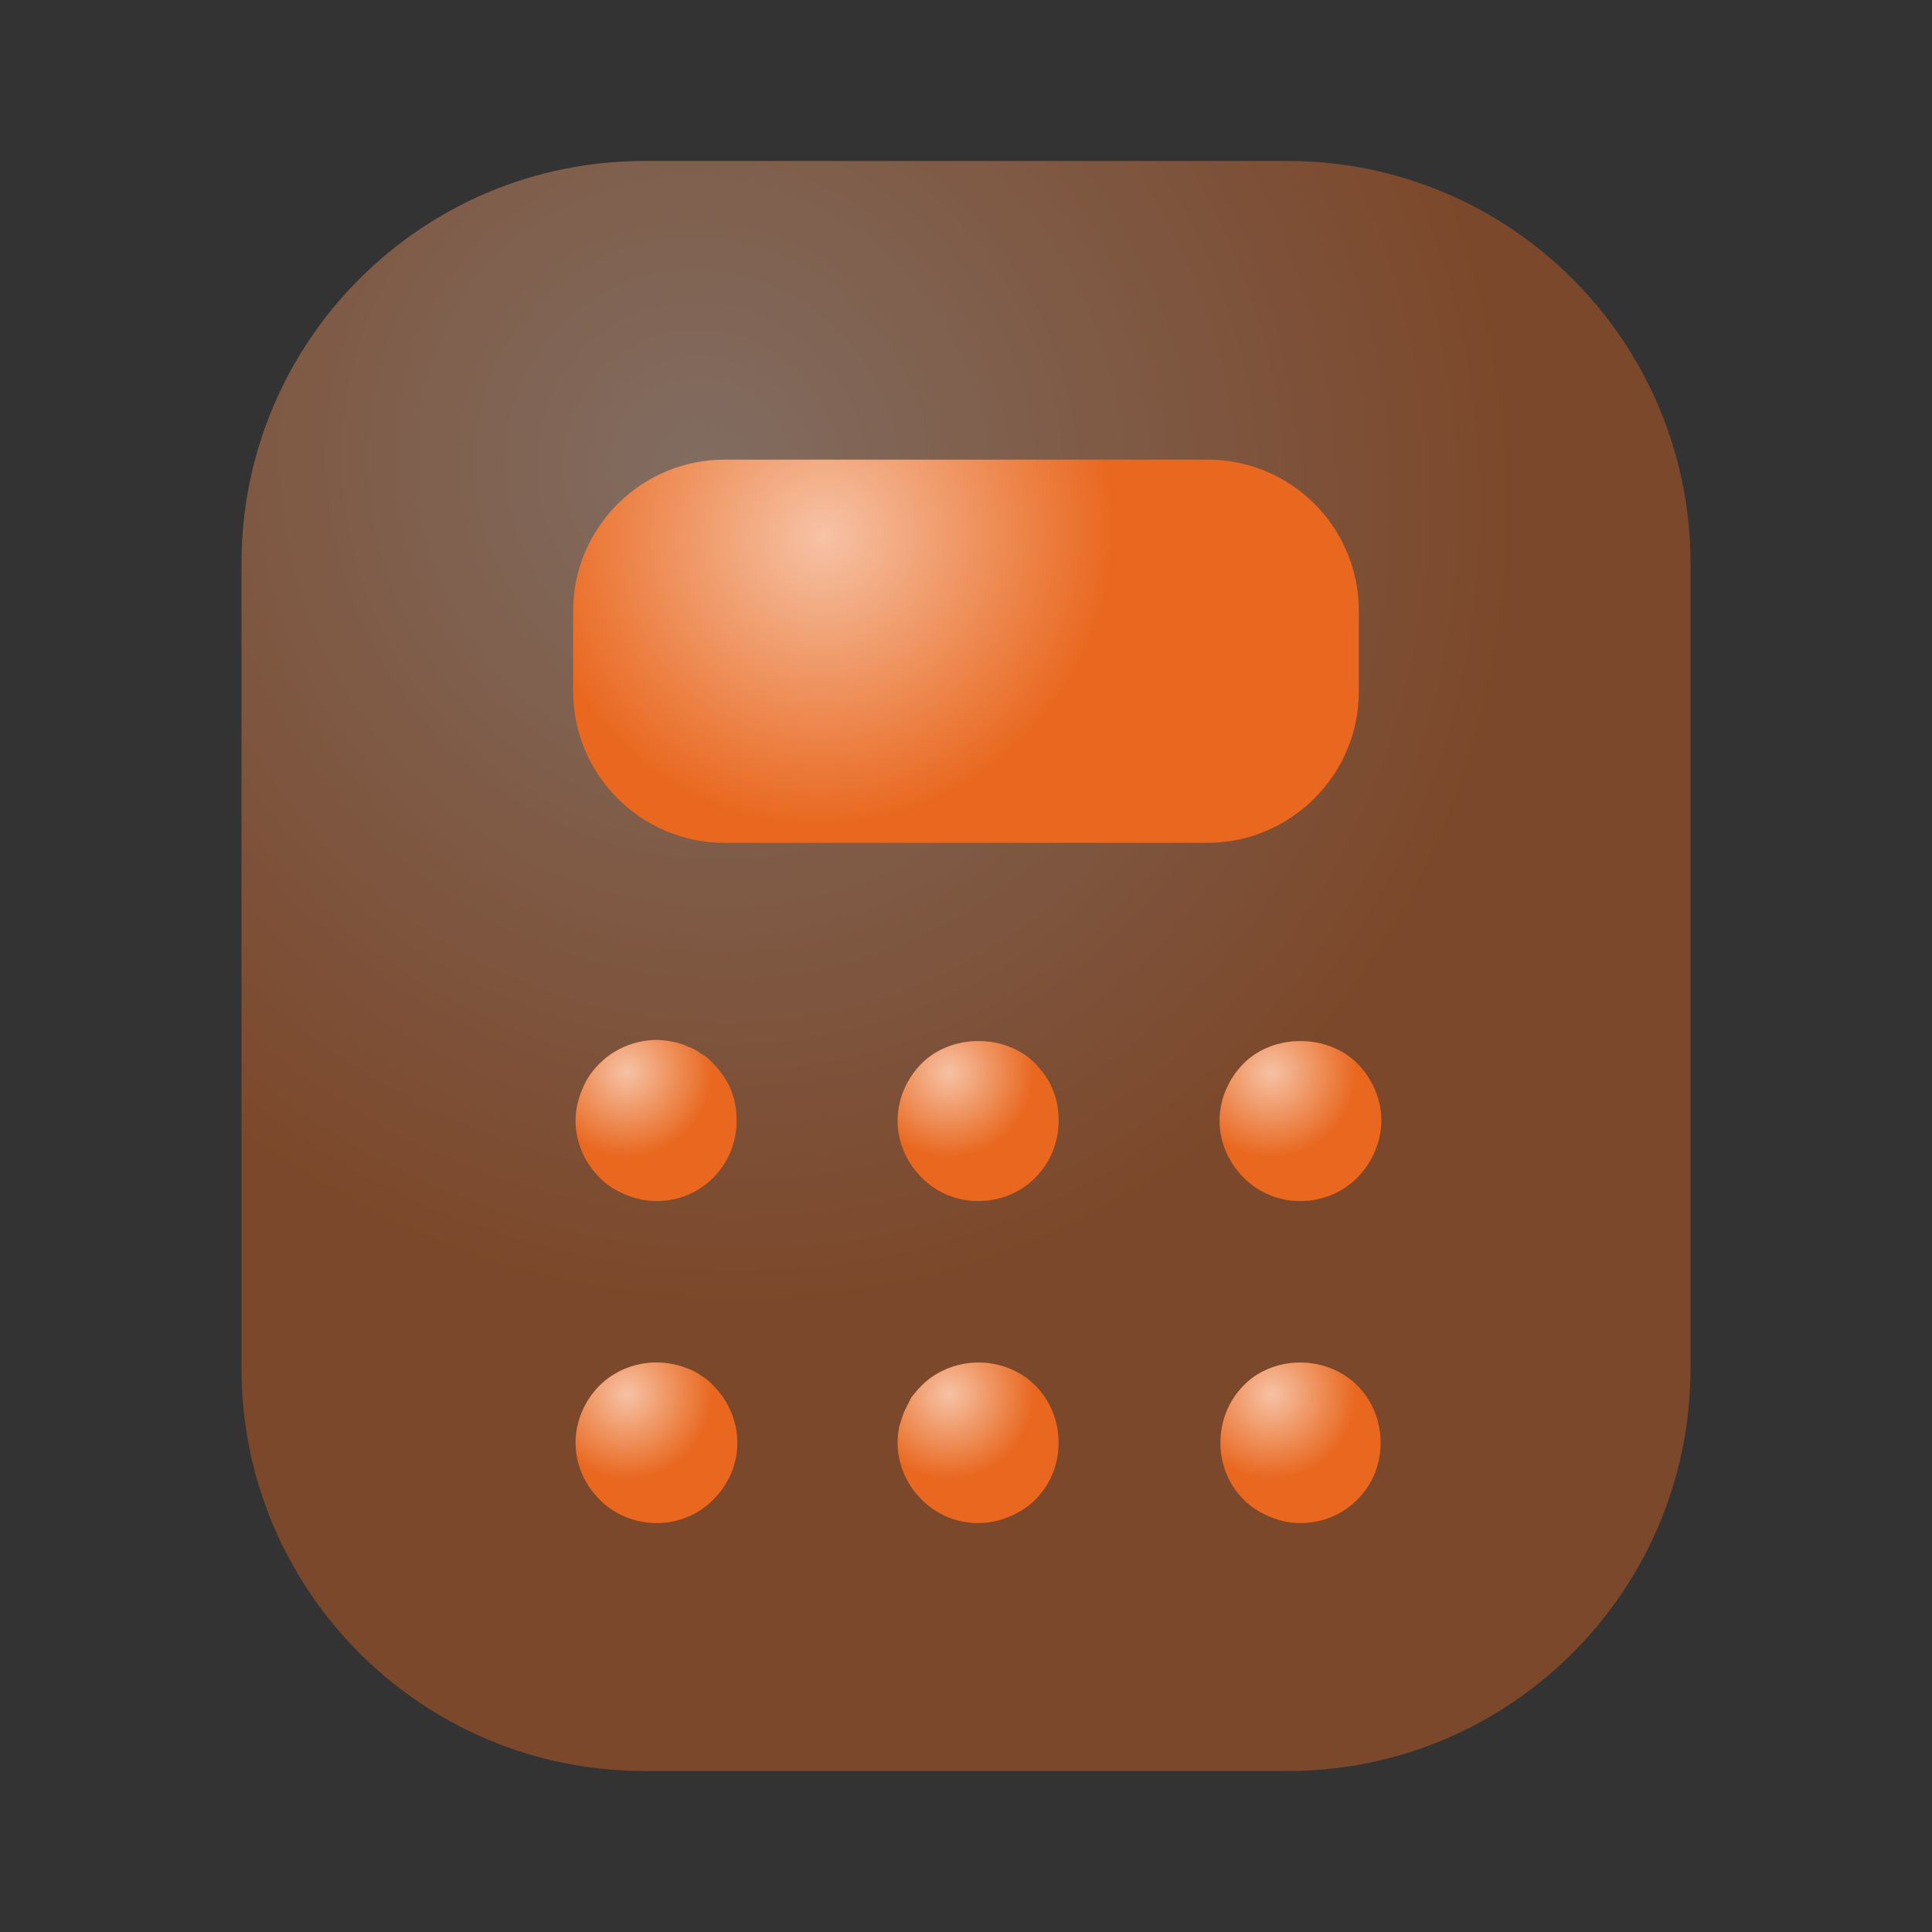 <svg width="44" height="44" viewBox="0 0 44 44" fill="none" xmlns="http://www.w3.org/2000/svg">
<rect x="0" y="0" width="44" height="44" fill="#333333" stroke="none"/>
<g opacity="0.4">
<path d="M14.667 40.333H29.333C34.393 40.333 38.5 36.227 38.5 31.167V12.833C38.5 7.773 34.393 3.667 29.333 3.667H14.667C9.607 3.667 5.5 7.773 5.5 12.833V31.167C5.5 36.227 9.607 40.333 14.667 40.333Z" fill="#E9671E"/>
<path d="M14.667 40.333H29.333C34.393 40.333 38.5 36.227 38.5 31.167V12.833C38.5 7.773 34.393 3.667 29.333 3.667H14.667C9.607 3.667 5.5 7.773 5.5 12.833V31.167C5.5 36.227 9.607 40.333 14.667 40.333Z" fill="url(#paint0_radial_1594_4063)" fill-opacity="0.6"/>
</g>
<path d="M27.5 10.468H16.5C14.612 10.468 13.053 12.008 13.053 13.915V15.748C13.053 17.637 14.593 19.195 16.5 19.195H27.5C29.388 19.195 30.947 17.655 30.947 15.748V13.915C30.947 12.008 29.407 10.468 27.5 10.468Z" fill="#E9671E"/>
<path d="M27.5 10.468H16.5C14.612 10.468 13.053 12.008 13.053 13.915V15.748C13.053 17.637 14.593 19.195 16.5 19.195H27.5C29.388 19.195 30.947 17.655 30.947 15.748V13.915C30.947 12.008 29.407 10.468 27.5 10.468Z" fill="url(#paint1_radial_1594_4063)" fill-opacity="0.6"/>
<path d="M14.96 27.353C14.703 27.353 14.465 27.298 14.245 27.207C14.025 27.115 13.823 26.987 13.658 26.822C13.31 26.473 13.108 26.015 13.108 25.52C13.108 25.282 13.163 25.043 13.255 24.823C13.347 24.585 13.475 24.402 13.658 24.218C14.08 23.797 14.722 23.595 15.308 23.723C15.418 23.742 15.547 23.778 15.657 23.833C15.767 23.87 15.877 23.925 15.968 23.998C16.078 24.053 16.17 24.145 16.243 24.218C16.408 24.402 16.555 24.585 16.647 24.823C16.738 25.043 16.775 25.282 16.775 25.52C16.775 26.015 16.592 26.473 16.243 26.822C15.895 27.17 15.437 27.353 14.96 27.353Z" fill="#E9671E"/>
<path d="M14.96 27.353C14.703 27.353 14.465 27.298 14.245 27.207C14.025 27.115 13.823 26.987 13.658 26.822C13.31 26.473 13.108 26.015 13.108 25.52C13.108 25.282 13.163 25.043 13.255 24.823C13.347 24.585 13.475 24.402 13.658 24.218C14.08 23.797 14.722 23.595 15.308 23.723C15.418 23.742 15.547 23.778 15.657 23.833C15.767 23.87 15.877 23.925 15.968 23.998C16.078 24.053 16.17 24.145 16.243 24.218C16.408 24.402 16.555 24.585 16.647 24.823C16.738 25.043 16.775 25.282 16.775 25.52C16.775 26.015 16.592 26.473 16.243 26.822C15.895 27.17 15.437 27.353 14.96 27.353Z" fill="url(#paint2_radial_1594_4063)" fill-opacity="0.6"/>
<path d="M22.275 27.353C21.799 27.353 21.34 27.17 20.992 26.822C20.644 26.473 20.442 26.015 20.442 25.52C20.442 25.043 20.644 24.567 20.992 24.218C21.67 23.54 22.899 23.54 23.577 24.218C23.742 24.402 23.889 24.585 23.98 24.823C24.072 25.043 24.109 25.282 24.109 25.52C24.109 26.015 23.925 26.473 23.577 26.822C23.229 27.17 22.77 27.353 22.275 27.353Z" fill="#E9671E"/>
<path d="M22.275 27.353C21.799 27.353 21.34 27.17 20.992 26.822C20.644 26.473 20.442 26.015 20.442 25.52C20.442 25.043 20.644 24.567 20.992 24.218C21.67 23.54 22.899 23.54 23.577 24.218C23.742 24.402 23.889 24.585 23.98 24.823C24.072 25.043 24.109 25.282 24.109 25.52C24.109 26.015 23.925 26.473 23.577 26.822C23.229 27.17 22.77 27.353 22.275 27.353Z" fill="url(#paint3_radial_1594_4063)" fill-opacity="0.6"/>
<path d="M29.608 27.353C29.132 27.353 28.673 27.17 28.325 26.822C27.977 26.473 27.775 26.015 27.775 25.52C27.775 25.043 27.977 24.567 28.325 24.218C29.003 23.54 30.232 23.54 30.91 24.218C31.258 24.567 31.46 25.043 31.46 25.52C31.46 25.758 31.405 25.997 31.313 26.217C31.222 26.437 31.093 26.638 30.91 26.822C30.562 27.17 30.103 27.353 29.608 27.353Z" fill="#E9671E"/>
<path d="M29.608 27.353C29.132 27.353 28.673 27.17 28.325 26.822C27.977 26.473 27.775 26.015 27.775 25.52C27.775 25.043 27.977 24.567 28.325 24.218C29.003 23.54 30.232 23.54 30.91 24.218C31.258 24.567 31.46 25.043 31.46 25.52C31.46 25.758 31.405 25.997 31.313 26.217C31.222 26.437 31.093 26.638 30.91 26.822C30.562 27.17 30.103 27.353 29.608 27.353Z" fill="url(#paint4_radial_1594_4063)" fill-opacity="0.6"/>
<path d="M14.96 34.687C14.465 34.687 14.007 34.503 13.658 34.155C13.31 33.807 13.108 33.348 13.108 32.853C13.108 32.377 13.31 31.9 13.658 31.552C13.823 31.387 14.025 31.258 14.245 31.167C14.703 30.983 15.198 30.983 15.657 31.167C15.767 31.203 15.877 31.258 15.968 31.332C16.078 31.387 16.17 31.478 16.243 31.552C16.592 31.9 16.793 32.377 16.793 32.853C16.793 33.348 16.592 33.807 16.243 34.155C15.895 34.503 15.437 34.687 14.96 34.687Z" fill="#E9671E"/>
<path d="M14.96 34.687C14.465 34.687 14.007 34.503 13.658 34.155C13.31 33.807 13.108 33.348 13.108 32.853C13.108 32.377 13.31 31.9 13.658 31.552C13.823 31.387 14.025 31.258 14.245 31.167C14.703 30.983 15.198 30.983 15.657 31.167C15.767 31.203 15.877 31.258 15.968 31.332C16.078 31.387 16.17 31.478 16.243 31.552C16.592 31.9 16.793 32.377 16.793 32.853C16.793 33.348 16.592 33.807 16.243 34.155C15.895 34.503 15.437 34.687 14.96 34.687Z" fill="url(#paint5_radial_1594_4063)" fill-opacity="0.6"/>
<path d="M22.275 34.687C21.799 34.687 21.34 34.503 20.992 34.155C20.644 33.807 20.442 33.348 20.442 32.853C20.442 32.725 20.46 32.615 20.479 32.487C20.515 32.377 20.552 32.267 20.589 32.157C20.644 32.047 20.699 31.937 20.754 31.827C20.827 31.735 20.9 31.643 20.992 31.552C21.157 31.387 21.359 31.258 21.579 31.167C22.257 30.892 23.064 31.038 23.577 31.552C23.925 31.9 24.109 32.377 24.109 32.853C24.109 33.348 23.925 33.807 23.577 34.155C23.412 34.32 23.21 34.448 22.99 34.54C22.77 34.632 22.532 34.687 22.275 34.687Z" fill="#E9671E"/>
<path d="M22.275 34.687C21.799 34.687 21.34 34.503 20.992 34.155C20.644 33.807 20.442 33.348 20.442 32.853C20.442 32.725 20.46 32.615 20.479 32.487C20.515 32.377 20.552 32.267 20.589 32.157C20.644 32.047 20.699 31.937 20.754 31.827C20.827 31.735 20.9 31.643 20.992 31.552C21.157 31.387 21.359 31.258 21.579 31.167C22.257 30.892 23.064 31.038 23.577 31.552C23.925 31.9 24.109 32.377 24.109 32.853C24.109 33.348 23.925 33.807 23.577 34.155C23.412 34.32 23.21 34.448 22.99 34.54C22.77 34.632 22.532 34.687 22.275 34.687Z" fill="url(#paint6_radial_1594_4063)" fill-opacity="0.6"/>
<path d="M29.608 34.687C29.37 34.687 29.132 34.632 28.912 34.54C28.692 34.448 28.49 34.32 28.325 34.155C27.977 33.807 27.794 33.348 27.794 32.853C27.794 32.377 27.977 31.9 28.325 31.552C28.82 31.038 29.645 30.892 30.323 31.167C30.544 31.258 30.745 31.387 30.91 31.552C31.259 31.9 31.442 32.377 31.442 32.853C31.442 33.348 31.259 33.807 30.91 34.155C30.562 34.503 30.104 34.687 29.608 34.687Z" fill="#E9671E"/>
<path d="M29.608 34.687C29.37 34.687 29.132 34.632 28.912 34.54C28.692 34.448 28.49 34.32 28.325 34.155C27.977 33.807 27.794 33.348 27.794 32.853C27.794 32.377 27.977 31.9 28.325 31.552C28.82 31.038 29.645 30.892 30.323 31.167C30.544 31.258 30.745 31.387 30.91 31.552C31.259 31.9 31.442 32.377 31.442 32.853C31.442 33.348 31.259 33.807 30.91 34.155C30.562 34.503 30.104 34.687 29.608 34.687Z" fill="url(#paint7_radial_1594_4063)" fill-opacity="0.6"/>
<defs>
<radialGradient id="paint0_radial_1594_4063" cx="0" cy="0" r="1" gradientUnits="userSpaceOnUse" gradientTransform="translate(16.049 10.88) rotate(58.709) scale(27.081 25.915)">
<stop stop-color="white"/>
<stop offset="0.698" stop-color="white" stop-opacity="0"/>
<stop offset="1" stop-color="white" stop-opacity="0"/>
</radialGradient>
<radialGradient id="paint1_radial_1594_4063" cx="0" cy="0" r="1" gradientUnits="userSpaceOnUse" gradientTransform="translate(18.773 12.185) rotate(35.836) scale(9.408 9.627)">
<stop stop-color="white"/>
<stop offset="0.698" stop-color="white" stop-opacity="0"/>
<stop offset="1" stop-color="white" stop-opacity="0"/>
</radialGradient>
<radialGradient id="paint2_radial_1594_4063" cx="0" cy="0" r="1" gradientUnits="userSpaceOnUse" gradientTransform="translate(14.28 24.407) rotate(55.98) scale(2.793 2.793)">
<stop stop-color="white"/>
<stop offset="0.698" stop-color="white" stop-opacity="0"/>
<stop offset="1" stop-color="white" stop-opacity="0"/>
</radialGradient>
<radialGradient id="paint3_radial_1594_4063" cx="0" cy="0" r="1" gradientUnits="userSpaceOnUse" gradientTransform="translate(21.614 24.426) rotate(55.801) scale(2.781 2.787)">
<stop stop-color="white"/>
<stop offset="0.698" stop-color="white" stop-opacity="0"/>
<stop offset="1" stop-color="white" stop-opacity="0"/>
</radialGradient>
<radialGradient id="paint4_radial_1594_4063" cx="0" cy="0" r="1" gradientUnits="userSpaceOnUse" gradientTransform="translate(28.953 24.426) rotate(55.668) scale(2.785 2.796)">
<stop stop-color="white"/>
<stop offset="0.698" stop-color="white" stop-opacity="0"/>
<stop offset="1" stop-color="white" stop-opacity="0"/>
</radialGradient>
<radialGradient id="paint5_radial_1594_4063" cx="0" cy="0" r="1" gradientUnits="userSpaceOnUse" gradientTransform="translate(14.286 31.749) rotate(55.769) scale(2.792 2.8)">
<stop stop-color="white"/>
<stop offset="0.698" stop-color="white" stop-opacity="0"/>
<stop offset="1" stop-color="white" stop-opacity="0"/>
</radialGradient>
<radialGradient id="paint6_radial_1594_4063" cx="0" cy="0" r="1" gradientUnits="userSpaceOnUse" gradientTransform="translate(21.614 31.75) rotate(55.894) scale(2.787 2.79)">
<stop stop-color="white"/>
<stop offset="0.698" stop-color="white" stop-opacity="0"/>
<stop offset="1" stop-color="white" stop-opacity="0"/>
</radialGradient>
<radialGradient id="paint7_radial_1594_4063" cx="0" cy="0" r="1" gradientUnits="userSpaceOnUse" gradientTransform="translate(28.96 31.75) rotate(56.027) scale(2.783 2.78)">
<stop stop-color="white"/>
<stop offset="0.698" stop-color="white" stop-opacity="0"/>
<stop offset="1" stop-color="white" stop-opacity="0"/>
</radialGradient>
</defs>
</svg>
